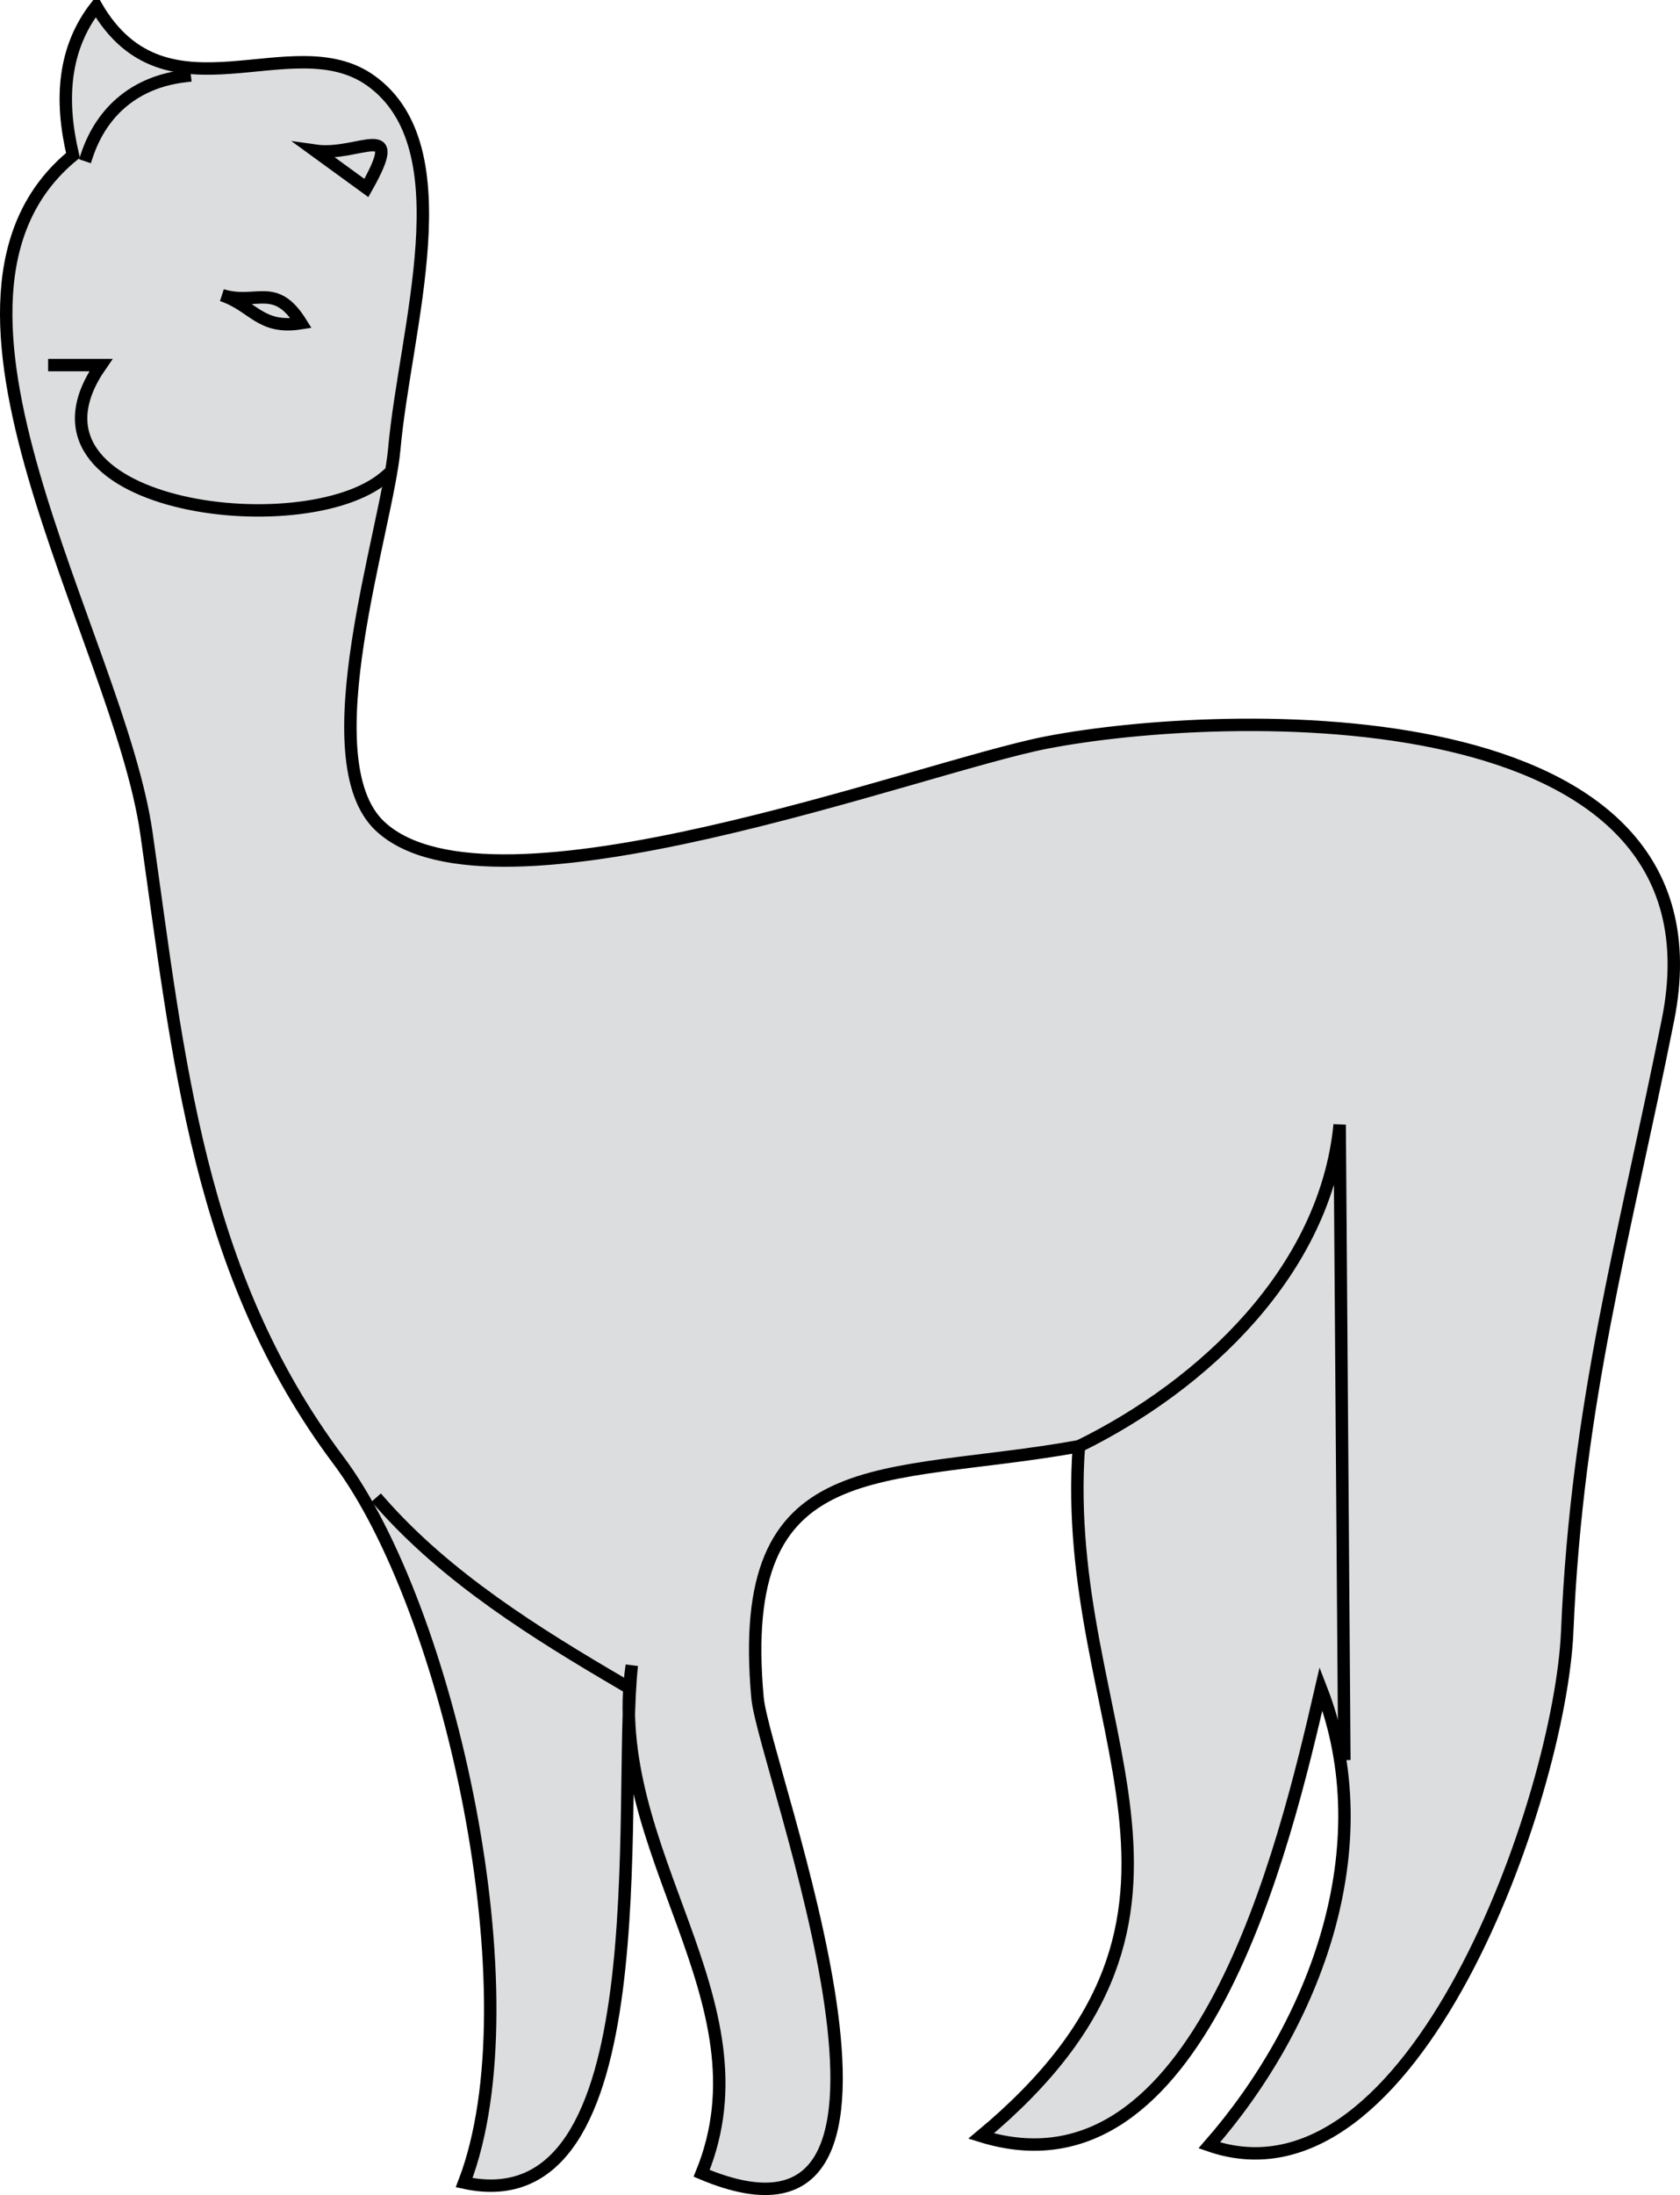 <svg xmlns="http://www.w3.org/2000/svg" xmlns:xlink="http://www.w3.org/1999/xlink" version="1.1" id="Layer_1" x="0px" y="0px" enable-background="new 0 0 822.05 841.89" xml:space="preserve" viewBox="276 245.3 270.56 353.25">
<path fill-rule="evenodd" clip-rule="evenodd" fill="#DCDDDE" stroke="#000000" stroke-width="2" stroke-linecap="square" stroke-miterlimit="10" d="  M287.75,270.304c-2.13-9.001-1.543-17.239,3.75-24c11.29,19.469,31.554,2.876,44.25,12c15.055,10.819,5.508,39.689,3.75,59.25  c-1.154,12.843-13.777,50.076-2.25,60.75c17.984,16.653,86.846-9.537,107.25-13.5c28.573-5.549,110.723-8.361,100.125,44.625  c-7.045,35.225-14.653,61.42-16.227,98.397c-1.136,26.671-24.756,94.147-57.648,82.728c17.105-19.551,27.891-48.063,18-73.5  c-5.827,25.253-19.461,82.977-54.75,72c43.909-36.501,12.487-65.475,15.75-111c-31.812,5.701-55.438,0.111-51.75,40.5  c1.015,11.116,33.282,94.35-9,76.5c11.426-27.931-15.654-51.789-11.25-81.75c-2.366,21.491,4.827,90.184-27,83.25  c11.507-29.85-2.398-92.448-20.25-116.25c-22.647-30.196-25.749-64.741-30.917-100.917  C295.09,347.938,259.612,293.336,287.75,270.304z"/>
<path fill="none" stroke="#000000" stroke-width="2" stroke-linecap="square" stroke-miterlimit="10" d="M311.75,292.804  c5.586,1.713,8.543-2.26,12.75,4.5C317.862,298.363,316.867,294.542,311.75,292.804z"/>
<path fill="none" stroke="#000000" stroke-width="2" stroke-linecap="square" stroke-miterlimit="10" d="M326.75,269.554  c2.75,2,5.5,4,8.25,6C341.425,264.161,333.767,270.567,326.75,269.554z"/>
<path fill="none" stroke="#000000" stroke-width="2" stroke-linecap="square" stroke-miterlimit="10" d="M290,270.304  c2.458-7.343,8.062-11.85,15.75-12.75"/>
<path fill="none" stroke="#000000" stroke-width="2" stroke-linecap="square" stroke-miterlimit="10" d="M284.75,304.054  c2.5,0,5,0,7.5,0c-15.987,22.952,32.739,29.133,45.75,18"/>
<path fill="none" stroke="#000000" stroke-width="2" stroke-linecap="square" stroke-miterlimit="10" d="M376.25,516.304  c-13.897-8.125-28.328-17.096-39-29.25"/>
<path fill="none" stroke="#000000" stroke-width="2" stroke-linecap="square" stroke-miterlimit="10" d="M449.75,478.054  c20.204-9.905,39.699-28.322,42-51.75c0.25,33.75,0.5,67.5,0.75,101.25"/>
</svg>